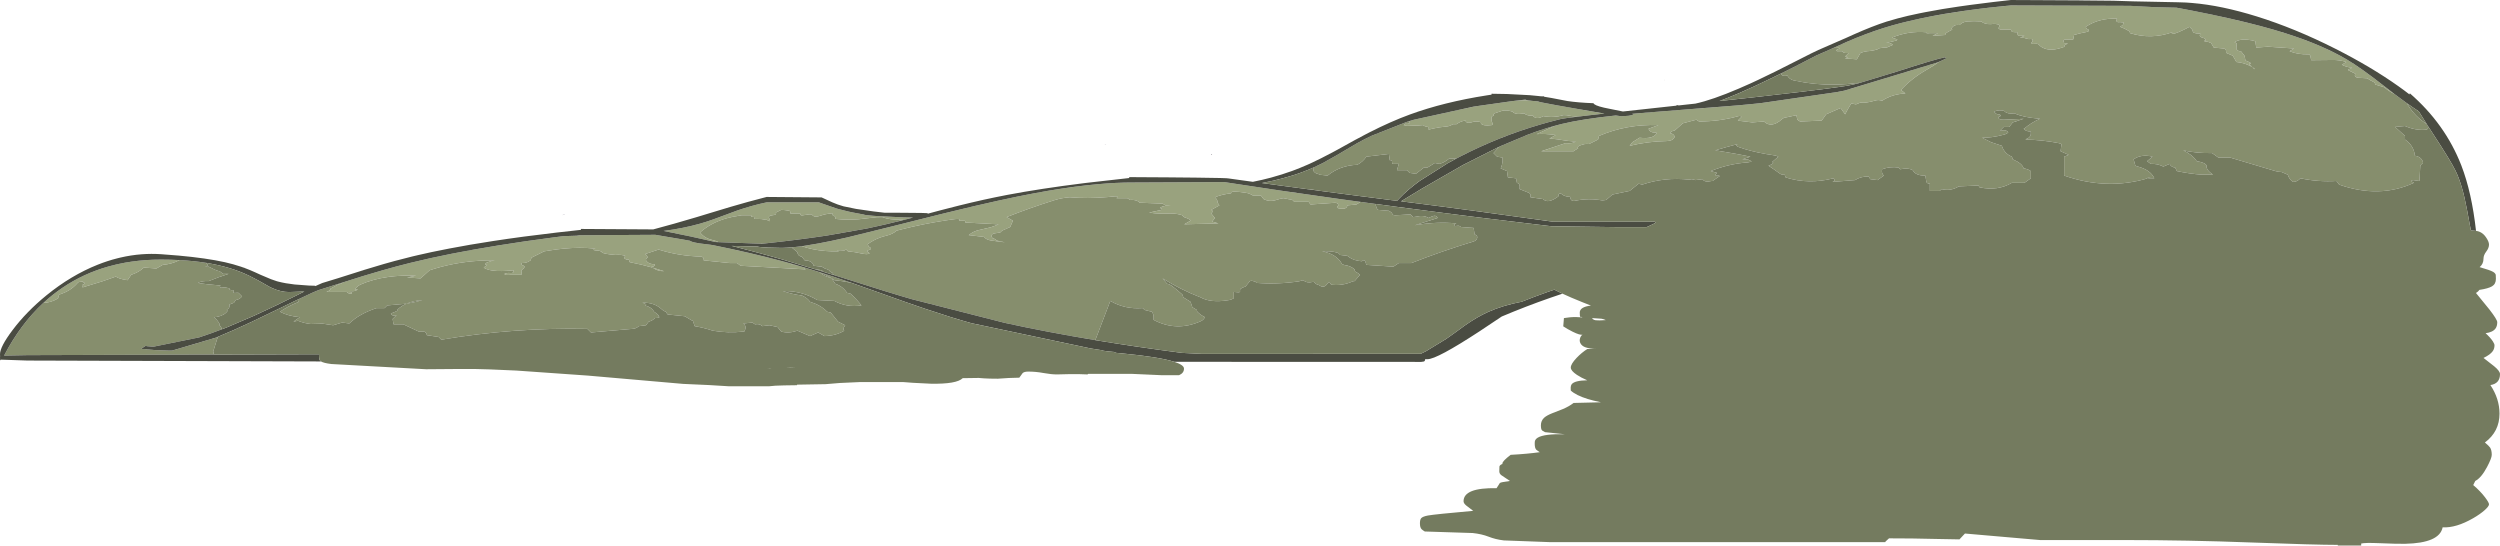 <?xml version="1.0" encoding="UTF-8" standalone="no"?>
<svg xmlns:ffdec="https://www.free-decompiler.com/flash" xmlns:xlink="http://www.w3.org/1999/xlink" ffdec:objectType="shape" height="605.25px" width="2773.55px" xmlns="http://www.w3.org/2000/svg">
  <g transform="matrix(1.0, 0.0, 0.0, 1.0, 0.0, -83.25)">
    <path d="M2656.4 187.55 Q2650.25 184.45 2645.1 180.05 L2635.1 177.05 Q2635.1 176.05 2634.65 175.35 2634.1 174.55 2633.1 174.05 2629.3 172.25 2626.1 170.05 L2625.1 170.05 2616.05 169.5 Q2611.15 168.75 2613.1 165.05 L2605.1 161.05 Q2605.1 160.55 2605.35 160.3 2605.6 160.05 2606.05 159.95 2611.5 158.0 2608.1 158.05 L2607.1 158.05 Q2601.7 157.15 2598.1 155.05 L2603.1 152.05 Q2595.65 149.6 2587.1 149.8 L2564.1 150.05 2563.1 145.05 Q2562.1 143.55 2561.1 143.55 2548.95 143.85 2540.1 140.05 L2545.1 137.05 2516.1 135.05 2503.1 136.05 2502.1 129.05 Q2498.25 127.75 2494.05 127.4 2485.3 126.15 2479.1 130.05 L2481.05 131.15 Q2481.6 131.55 2481.55 131.9 2481.15 133.75 2481.1 136.05 L2481.1 137.05 2481.3 137.9 Q2483.1 140.45 2486.1 140.05 L2490.1 145.05 2491.1 150.05 2492.2 150.85 2493.05 151.2 2495.1 152.05 Q2499.2 154.1 2495.1 154.05 L2498.65 157.6 2497.65 157.05 Q2489.9 152.8 2481.1 152.05 L2477.1 145.05 2470.1 142.05 Q2469.6 141.55 2469.65 141.15 2470.15 137.75 2467.05 137.05 L2456.05 136.05 2453.05 131.05 Q2451.55 130.55 2450.15 129.85 L2449.0 129.6 Q2442.75 128.95 2447.05 128.0 2447.05 127.0 2446.55 126.5 2445.55 125.5 2444.0 125.2 2439.1 124.05 2441.05 121.0 L2441.05 120.5 Q2435.8 120.8 2433.05 119.0 L2432.05 116.0 2429.05 113.0 Q2423.35 116.15 2417.35 118.7 2407.4 122.85 2410.05 119.0 2386.6 127.4 2363.05 120.0 L2362.9 119.05 Q2362.55 118.0 2361.7 117.55 2356.95 114.65 2352.05 113.0 2352.05 112.5 2352.2 112.55 2356.0 111.4 2356.05 108.0 L2354.05 108.0 2352.1 107.8 2350.1 107.9 Q2347.45 107.7 2348.05 105.0 2350.9 103.4 2343.0 103.95 2326.35 104.6 2314.05 113.0 L2314.25 113.95 2315.05 115.0 2316.1 115.7 Q2317.8 115.85 2317.05 118.0 L2315.0 118.7 Q2307.85 120.05 2301.05 122.0 L2300.05 127.0 2291.05 127.0 2289.05 128.0 2290.05 131.05 2293.0 131.3 2294.05 131.55 Q2287.9 134.3 2290.9 135.0 L2286.2 136.5 Q2271.8 141.15 2263.05 134.05 2262.5 133.05 2261.7 132.55 2260.0 131.55 2258.1 131.9 2251.25 132.6 2255.0 129.05 2255.6 126.25 2252.95 126.55 2250.15 126.85 2248.0 126.0 2244.75 124.85 2241.0 125.0 L2246.0 123.0 2240.0 123.0 Q2239.0 123.0 2238.8 122.6 2238.05 121.25 2238.0 119.0 L2236.0 119.0 2233.05 118.75 Q2231.2 118.3 2231.0 116.0 L2219.0 116.0 Q2218.0 115.5 2217.25 114.75 2217.0 114.5 2217.25 114.2 2218.4 112.8 2218.0 111.0 2214.85 109.2 2209.0 110.0 2201.8 110.45 2198.0 107.0 2189.8 106.45 2181.9 107.1 2176.85 107.9 2174.0 111.0 L2173.0 111.0 Q2167.45 110.35 2165.0 115.0 L2166.0 116.05 Q2154.95 121.4 2159.0 122.0 L2144.0 123.0 2150.0 120.0 2149.0 120.0 2141.0 120.0 Q2136.0 120.65 2137.0 119.0 2117.2 117.35 2099.0 125.0 L2105.0 127.0 Q2104.5 128.0 2103.8 128.25 L2092.75 130.9 2092.0 131.05 2092.7 130.95 Q2097.5 130.2 2100.0 133.05 L2093.0 136.05 2092.0 136.05 2090.0 136.05 2088.05 136.3 Q2082.6 137.0 2085.0 137.05 2080.95 139.05 2074.15 139.85 2068.95 140.05 2064.0 142.05 L2060.0 149.05 2046.95 148.05 2048.95 147.1 2050.45 146.55 2046.95 146.05 2050.95 142.05 2048.95 142.05 Q2045.05 142.4 2043.95 140.05 L2037.95 140.05 Q2037.45 139.55 2037.45 139.05 2037.45 138.55 2038.05 138.25 2039.45 137.45 2040.95 137.05 L2041.45 136.55 Q2039.45 136.05 2037.0 136.5 L2033.85 136.55 2035.55 135.75 2048.85 129.7 Q2069.75 120.65 2089.3 114.45 2098.6 111.5 2108.9 108.85 L2116.85 106.9 2130.75 103.75 Q2143.15 101.1 2156.75 98.75 L2178.4 95.4 2193.15 93.4 2207.95 91.6 2208.75 91.55 2225.85 89.75 2228.75 89.5 2231.0 89.25 2363.5 89.75 2389.75 91.15 2391.1 91.2 2391.15 91.2 2411.05 91.7 2414.5 91.75 2421.8 93.1 2432.2 95.1 Q2453.9 99.3 2473.05 103.65 L2475.25 104.15 Q2509.9 112.0 2535.95 120.3 2575.75 132.9 2603.25 149.05 2619.3 158.45 2646.55 179.9 L2655.8 187.05 2656.4 187.55 M2150.55 152.05 L2151.0 152.0 Q2145.0 156.4 2137.3 160.75 2121.0 170.0 2109.0 183.05 L2114.0 187.05 2112.0 187.05 Q2098.1 188.2 2088.0 195.05 2084.35 193.65 2080.5 194.75 2070.0 197.9 2064.0 197.05 L2059.0 199.05 2054.0 198.05 Q2053.5 198.55 2053.15 199.15 2049.8 204.5 2047.0 210.05 L2042.0 203.05 2026.0 210.05 2021.0 217.05 1997.0 218.05 1994.0 216.05 1993.0 211.05 1979.0 214.05 1977.2 215.3 Q1965.25 226.0 1956.95 218.05 L1943.95 219.05 1927.95 217.05 1931.95 213.05 Q1931.35 211.2 1928.0 212.25 1907.85 217.95 1884.95 218.05 L1881.95 216.05 1866.95 220.05 1857.95 228.05 Q1852.85 229.0 1852.95 231.05 L1853.9 231.25 Q1857.3 232.2 1857.95 235.05 1856.05 239.65 1848.95 239.75 1827.55 240.15 1807.95 245.05 L1810.95 241.05 1818.95 236.05 Q1834.1 237.85 1837.95 231.05 1837.45 230.05 1837.05 230.35 1830.3 230.6 1828.95 226.05 L1839.95 222.05 Q1804.55 220.8 1773.95 234.05 L1772.95 238.05 1762.95 243.05 Q1760.15 242.7 1757.75 243.15 L1756.95 243.35 Q1748.4 245.5 1750.9 248.05 L1750.05 248.3 Q1745.75 250.65 1745.95 251.05 L1709.9 251.05 1736.9 242.05 Q1744.5 242.65 1747.25 240.7 L1747.9 240.05 1745.15 240.05 1739.65 239.6 Q1725.1 237.15 1718.9 237.05 L1725.9 233.05 Q1713.6 231.3 1704.9 232.05 L1725.25 222.7 1726.2 222.45 1732.75 220.75 Q1754.75 215.4 1792.6 211.35 L1798.75 212.25 1806.75 211.7 1811.75 210.75 1811.25 209.75 1810.65 209.55 1820.15 208.7 1929.3 200.05 1946.9 198.35 1954.65 197.5 2038.1 185.4 2039.05 185.2 2039.3 185.15 2040.0 185.0 2040.75 184.85 2041.05 184.8 2041.3 184.75 2045.2 184.0 2046.75 183.65 2149.15 152.65 2150.55 152.05 M48.2 419.25 Q58.1 410.1 69.15 402.6 92.6 386.65 120.5 378.85 129.7 376.25 139.35 374.55 L146.1 373.5 Q161.7 371.25 178.5 371.25 189.25 371.25 199.25 371.8 190.7 376.25 180.55 377.1 L173.55 381.1 159.55 380.1 Q155.9 383.5 151.3 385.8 148.55 387.1 145.55 388.1 L141.55 394.1 Q132.15 392.8 128.55 390.1 L113.55 395.35 91.55 402.1 Q92.25 399.3 91.55 399.1 96.45 397.55 91.55 396.1 92.05 395.6 92.65 395.45 L87.55 396.1 Q86.5 396.6 85.85 397.4 78.25 406.25 65.5 410.1 L64.5 414.1 63.4 414.9 Q56.3 419.0 48.2 419.25 M381.55 396.2 L398.85 390.75 401.6 389.85 Q413.15 386.3 424.3 383.15 440.3 378.55 455.55 374.8 497.8 364.4 552.1 355.65 581.3 350.9 614.0 346.65 L625.0 345.25 639.8 344.75 643.0 344.25 727.0 343.75 758.55 349.1 760.1 349.4 765.4 350.35 Q766.1 350.95 767.95 351.55 L770.5 352.25 Q772.5 352.5 776.05 353.3 L788.0 354.75 790.6 355.15 Q831.8 363.4 867.5 372.95 L867.7 373.1 868.05 373.1 876.1 375.3 879.7 377.1 883.75 377.5 892.1 379.95 893.7 382.1 821.7 378.1 817.7 375.1 809.7 375.1 780.7 372.1 Q781.25 368.5 777.75 367.9 753.6 367.3 731.8 360.45 L730.7 360.1 715.7 365.1 Q717.55 366.15 718.35 368.25 718.7 369.1 718.35 369.15 716.45 369.9 716.7 372.1 718.65 375.5 723.65 376.25 729.0 375.95 724.7 379.1 L722.7 379.0 724.15 380.2 Q711.5 376.55 698.65 374.1 L697.65 371.1 Q695.25 371.75 693.45 370.35 L692.2 369.45 692.3 369.35 Q692.9 368.15 693.65 367.1 689.4 365.5 682.65 366.1 668.9 364.9 667.65 363.1 L667.45 362.5 665.75 361.8 664.6 361.35 660.65 361.1 658.85 360.7 658.65 360.1 658.85 359.5 660.65 359.1 651.15 358.35 Q635.2 357.6 616.15 360.15 L603.65 362.1 589.65 369.1 588.65 372.1 585.55 373.9 582.6 374.85 578.65 375.1 Q578.1 377.0 579.85 377.55 581.15 378.1 581.9 378.85 582.15 379.1 581.65 380.1 580.65 381.6 579.25 382.45 577.95 383.25 578.7 386.1 579.25 388.1 577.65 388.1 L566.65 388.1 Q560.1 388.85 559.65 387.1 562.4 385.8 565.65 386.1 570.5 386.75 569.65 383.1 L562.7 383.7 Q549.9 384.55 542.65 382.7 538.9 381.75 536.65 380.1 L540.65 377.1 538.65 377.1 Q537.45 375.4 541.6 373.95 545.05 372.75 548.65 372.1 539.55 372.0 530.7 372.6 502.6 374.45 476.6 383.1 L466.6 392.1 451.6 391.1 461.6 389.1 Q445.0 388.5 430.7 390.5 413.45 392.9 399.6 399.1 L398.2 399.95 Q395.95 401.4 394.2 403.45 393.05 404.8 396.6 404.1 L396.4 404.8 Q392.95 406.95 388.6 406.1 L388.1 406.6 Q389.1 407.6 390.6 408.1 L390.4 408.7 Q389.6 409.1 388.6 409.1 387.6 409.1 386.8 408.7 385.6 408.1 384.6 407.1 L362.6 407.1 362.7 406.6 Q365.9 405.9 367.1 403.95 L365.6 404.1 374.6 399.1 373.7 399.1 Q376.45 399.05 381.55 396.2 M891.6 356.1 L907.7 353.4 Q921.25 350.9 937.95 347.1 L940.65 346.5 989.25 334.5 1037.3 322.45 1048.8 319.6 1049.45 319.45 1052.4 318.75 Q1082.0 311.45 1106.65 306.05 1129.35 301.05 1147.8 297.6 1178.65 291.85 1204.95 288.9 L1206.5 288.75 Q1228.15 286.35 1246.75 285.85 L1252.75 285.75 1358.25 285.25 1363.75 286.1 1423.4 295.1 1426.3 295.5 1487.55 304.25 1509.45 307.25 1504.85 310.1 1494.85 311.1 Q1494.15 315.45 1487.8 314.7 1480.55 314.3 1484.85 311.1 1484.4 308.05 1480.8 308.25 L1478.3 308.4 1453.85 310.1 1451.85 307.1 1435.85 307.1 1433.85 305.1 1423.85 303.1 Q1419.9 303.75 1415.85 305.1 1408.8 307.6 1401.85 304.1 L1398.85 300.1 1389.85 300.1 Q1386.35 297.7 1381.85 297.1 1365.7 294.55 1365.85 297.1 L1365.8 297.7 Q1355.6 298.9 1347.85 302.1 L1348.85 303.1 1349.75 304.2 Q1350.35 305.1 1350.6 306.2 L1350.85 308.1 1352.85 311.1 1343.8 316.1 1345.55 317.35 Q1345.8 317.6 1345.55 317.95 L1343.8 320.1 1347.85 325.1 1344.8 329.1 1351.85 331.1 1313.8 332.1 1320.8 328.1 Q1320.35 327.1 1319.5 326.6 1317.4 325.35 1314.65 324.55 1312.6 323.8 1311.8 322.1 1305.6 320.05 1298.8 320.1 1285.6 320.85 1274.8 319.1 L1288.8 316.1 Q1289.3 315.1 1289.05 314.85 1288.3 314.1 1286.8 314.1 1288.45 312.5 1291.75 311.85 L1298.9 311.1 1292.8 311.1 1289.8 309.1 1287.8 309.1 1263.8 308.1 1263.55 307.35 Q1262.8 306.6 1261.75 306.2 1257.95 304.6 1253.8 305.1 L1250.8 303.1 1238.8 303.1 Q1241.25 300.55 1236.8 301.1 L1228.55 301.9 Q1206.3 303.8 1186.8 302.1 1178.2 302.75 1170.15 305.2 1141.9 314.1 1116.75 324.1 L1123.75 328.1 1120.75 335.1 1111.75 339.1 1109.75 341.1 1105.7 341.8 1103.75 342.1 Q1100.45 342.45 1099.75 345.1 L1100.85 347.0 Q1101.25 347.6 1101.8 347.8 1104.05 348.1 1105.75 350.1 L1114.75 352.1 1099.9 350.15 Q1093.95 349.2 1091.75 346.1 L1074.75 344.1 Q1080.2 339.4 1087.4 338.15 L1098.75 335.5 Q1103.75 334.0 1107.75 332.1 L1070.75 330.1 Q1071.4 328.0 1069.75 328.2 L1066.75 328.1 1065.95 328.15 Q1062.65 328.2 1064.75 327.1 1065.25 325.4 1055.85 326.8 L1048.15 327.95 Q1024.2 331.65 1001.0 337.5 L994.75 339.1 Q990.6 342.95 983.65 344.65 979.45 345.6 975.55 347.1 968.7 349.7 962.75 354.1 L962.9 355.05 963.5 356.25 964.0 356.85 965.75 358.1 Q966.25 358.6 966.25 359.1 966.25 359.6 965.65 359.9 964.25 360.6 962.75 361.1 962.25 361.6 962.25 362.1 962.25 362.6 962.85 363.0 L964.75 364.1 Q963.2 366.2 955.45 364.4 948.25 362.75 940.75 362.1 L938.75 360.1 936.7 361.1 Q925.8 360.25 930.7 362.1 L929.7 362.1 Q915.0 362.45 901.85 359.75 895.5 358.45 889.5 356.4 L891.6 356.1 M2498.65 157.6 Q2502.0 159.5 2501.1 160.05 L2498.65 157.6 M1681.75 194.95 L1695.45 194.6 1699.65 195.15 1706.25 195.75 Q1706.8 196.4 1726.8 200.0 L1727.35 200.1 1752.7 204.55 1776.5 208.65 1779.95 209.25 1764.0 211.05 1763.5 211.1 1750.15 212.7 Q1743.9 212.25 1737.9 211.05 L1734.55 210.95 Q1723.55 214.35 1711.9 212.05 L1710.8 212.85 Q1704.25 215.9 1700.9 212.05 L1700.9 211.55 Q1698.75 211.7 1696.95 211.5 1693.25 211.0 1690.9 209.05 L1688.95 209.35 Q1680.85 210.65 1677.9 207.05 1671.65 205.15 1666.9 206.05 L1657.9 209.05 1656.9 210.1 Q1658.3 211.55 1655.9 212.05 1654.9 212.55 1654.8 213.2 1654.25 217.25 1655.9 220.05 1656.65 222.05 1654.9 222.05 1644.9 223.4 1642.9 220.05 1644.25 217.95 1635.9 218.05 1626.45 221.25 1625.85 217.05 1620.7 217.45 1615.85 221.05 L1611.85 221.05 Q1608.15 223.55 1603.75 223.7 1597.25 224.3 1590.9 225.65 L1584.85 227.05 Q1584.85 226.55 1585.0 226.1 1585.55 223.95 1583.85 224.05 1580.55 223.6 1578.85 222.05 L1573.9 222.45 1556.85 223.05 1559.9 222.3 Q1561.6 221.9 1558.85 222.05 L1558.3 221.9 Q1557.7 220.25 1559.9 220.6 1564.7 221.05 1563.85 218.05 L1563.2 217.75 1564.1 217.45 1564.85 217.2 1565.1 217.15 1566.85 216.6 1568.55 216.1 1633.95 201.75 1635.15 201.55 1636.35 201.3 1676.2 195.65 1681.75 194.95 M1400.9 286.45 L1400.0 286.3 1400.1 286.3 1400.9 286.45 M996.0 328.9 Q998.55 327.95 1001.15 327.15 L1002.8 326.65 999.8 326.9 Q986.95 327.35 978.75 324.1 L972.6 324.25 961.95 325.45 Q943.7 328.15 926.75 326.1 927.0 323.35 925.6 323.0 923.65 322.8 923.75 321.1 923.8 319.5 921.75 320.1 915.65 320.6 909.95 322.65 902.95 325.15 900.7 321.1 L897.7 321.1 890.7 322.1 Q887.85 322.85 887.7 320.1 L876.7 320.1 Q877.35 317.65 875.45 317.05 L870.55 316.3 866.7 316.1 860.7 319.1 Q862.15 321.7 856.6 322.1 851.4 322.7 853.7 326.1 854.2 327.1 854.2 328.1 854.2 328.6 853.7 328.6 L852.65 328.2 850.7 327.1 849.7 327.1 Q844.95 326.0 839.7 326.1 835.3 326.7 837.7 324.1 L836.7 324.1 833.8 323.7 Q833.2 323.6 833.2 323.1 833.2 322.6 833.7 322.1 L822.7 322.1 812.65 323.85 Q791.7 328.15 777.55 340.35 L776.7 341.1 Q781.5 347.65 790.8 349.6 794.1 350.35 797.3 351.9 L795.65 351.85 793.95 351.8 766.0 345.55 736.2 339.45 Q757.45 336.75 776.2 331.5 783.95 329.3 791.3 326.65 L817.9 316.8 Q834.2 311.15 850.5 307.75 L908.5 307.75 912.55 309.2 927.35 314.3 928.7 314.75 928.9 314.8 929.15 314.85 929.25 314.9 930.85 315.35 941.5 318.0 946.5 319.05 958.25 321.25 Q958.9 321.9 968.65 322.65 L971.55 322.85 978.25 323.25 1001.9 324.4 1002.35 324.4 1003.25 324.45 1006.95 324.5 1008.3 324.55 1009.95 324.55 1011.65 324.6 1013.0 324.6 1011.5 325.0 1011.1 325.1 1006.9 326.2 1005.95 326.4 1005.0 326.65 998.45 328.35 996.0 328.9 M724.15 380.2 L736.7 384.1 Q729.6 384.3 724.15 380.2" fill="#99a27e" fill-rule="evenodd" stroke="none"/>
    <path d="M2033.85 136.55 L2037.0 136.5 Q2039.45 136.05 2041.45 136.55 L2040.95 137.05 Q2039.45 137.45 2038.05 138.25 2037.45 138.55 2037.45 139.05 2037.45 139.55 2037.95 140.05 L2043.95 140.05 Q2045.05 142.4 2048.95 142.05 L2050.95 142.05 2046.95 146.05 2050.45 146.55 2048.95 147.1 2046.95 148.05 2060.0 149.05 2064.0 142.05 Q2068.95 140.05 2074.15 139.85 2080.95 139.05 2085.0 137.05 2082.6 137.0 2088.05 136.3 L2090.0 136.05 2092.0 136.05 2093.0 136.05 2100.0 133.05 Q2097.5 130.2 2092.7 130.95 L2092.0 131.05 2092.75 130.9 2103.8 128.25 Q2104.5 128.0 2105.0 127.0 L2099.0 125.0 Q2117.2 117.35 2137.0 119.0 2136.0 120.65 2141.0 120.0 L2149.0 120.0 2150.0 120.0 2144.0 123.0 2159.0 122.0 Q2154.95 121.4 2166.0 116.05 L2165.0 115.0 Q2167.45 110.35 2173.0 111.0 L2174.0 111.0 Q2176.85 107.9 2181.9 107.1 2189.8 106.45 2198.0 107.0 2201.8 110.45 2209.0 110.0 2214.85 109.2 2218.0 111.0 2218.4 112.8 2217.25 114.2 2217.0 114.5 2217.25 114.75 2218.0 115.5 2219.0 116.0 L2231.0 116.0 Q2231.2 118.3 2233.05 118.75 L2236.0 119.0 2238.0 119.0 Q2238.05 121.25 2238.8 122.6 2239.0 123.0 2240.0 123.0 L2246.0 123.0 2241.0 125.0 Q2244.75 124.85 2248.0 126.0 2250.15 126.85 2252.95 126.55 2255.6 126.25 2255.0 129.05 2251.25 132.6 2258.1 131.9 2260.0 131.55 2261.7 132.55 2262.5 133.05 2263.05 134.05 2271.8 141.15 2286.2 136.5 L2290.9 135.0 Q2287.9 134.3 2294.05 131.55 L2293.0 131.3 2290.05 131.05 2289.05 128.0 2291.05 127.0 2300.05 127.0 2301.05 122.0 Q2307.85 120.05 2315.0 118.7 L2317.05 118.0 Q2317.8 115.85 2316.1 115.7 L2315.05 115.0 2314.25 113.95 2314.05 113.0 Q2326.35 104.6 2343.0 103.95 2350.9 103.4 2348.05 105.0 2347.45 107.7 2350.1 107.9 L2352.1 107.8 2354.05 108.0 2356.05 108.0 Q2356.0 111.4 2352.2 112.55 2352.05 112.5 2352.05 113.0 2356.95 114.65 2361.7 117.55 2362.55 118.0 2362.9 119.05 L2363.05 120.0 Q2386.6 127.4 2410.05 119.0 2407.4 122.85 2417.35 118.7 2423.35 116.15 2429.05 113.0 L2432.05 116.0 2433.05 119.0 Q2435.8 120.8 2441.05 120.5 L2441.05 121.0 Q2439.1 124.05 2444.0 125.2 2445.55 125.5 2446.55 126.5 2447.05 127.0 2447.05 128.0 2442.75 128.95 2449.0 129.6 L2450.15 129.85 Q2451.55 130.55 2453.05 131.05 L2456.05 136.05 2467.05 137.05 Q2470.15 137.75 2469.65 141.15 2469.6 141.55 2470.1 142.05 L2477.1 145.05 2481.1 152.05 Q2489.9 152.8 2497.65 157.05 L2498.65 157.6 2495.1 154.05 Q2499.2 154.1 2495.1 152.05 L2493.05 151.2 2492.2 150.85 2491.1 150.05 2490.1 145.05 2486.1 140.05 Q2483.1 140.45 2481.3 137.9 L2481.1 137.05 2481.1 136.05 Q2481.15 133.75 2481.55 131.9 2481.6 131.55 2481.05 131.15 L2479.1 130.05 Q2485.3 126.15 2494.05 127.4 2498.25 127.75 2502.1 129.05 L2503.1 136.05 2516.1 135.05 2545.1 137.05 2540.1 140.05 Q2548.95 143.85 2561.1 143.55 2562.1 143.55 2563.1 145.05 L2564.1 150.05 2587.1 149.8 Q2595.65 149.6 2603.1 152.05 L2598.1 155.05 Q2601.7 157.15 2607.1 158.05 L2608.1 158.05 Q2611.5 158.0 2606.05 159.95 2605.6 160.05 2605.35 160.3 2605.1 160.55 2605.1 161.05 L2613.1 165.05 Q2611.15 168.75 2616.05 169.5 L2625.1 170.05 2626.1 170.05 Q2629.3 172.25 2633.1 174.05 2634.1 174.55 2634.65 175.35 2635.1 176.05 2635.1 177.05 L2645.1 180.05 Q2650.25 184.45 2656.4 187.55 2663.7 193.05 2670.5 197.95 L2671.45 199.85 Q2679.4 212.65 2692.2 220.85 L2693.3 222.5 2694.15 223.85 Q2693.85 226.3 2692.15 227.05 2680.5 228.45 2668.15 223.05 L2657.15 224.05 2668.15 234.05 2668.15 238.05 Q2677.95 244.65 2679.15 256.05 2686.15 257.1 2688.15 263.05 2688.15 264.05 2687.65 264.45 2685.85 265.9 2685.15 267.05 L2684.15 284.05 2677.15 283.05 Q2672.95 283.75 2678.15 286.05 2639.85 303.9 2595.1 288.05 L2592.1 284.05 Q2572.05 285.3 2552.1 281.05 2548.6 285.05 2544.1 285.05 2540.1 283.0 2538.1 277.05 L2531.1 274.05 Q2527.55 274.0 2524.4 273.05 2497.75 265.0 2474.1 258.05 L2461.1 258.05 2454.1 253.05 2453.1 253.05 Q2437.35 253.4 2422.1 250.05 2432.0 254.6 2437.1 262.05 2446.8 263.7 2448.1 267.05 2447.15 271.55 2455.1 277.05 L2443.1 277.05 Q2429.5 276.15 2415.1 273.05 L2413.1 269.05 2411.2 268.75 Q2407.95 267.6 2407.1 265.05 L2400.05 268.05 Q2393.55 264.7 2386.05 265.05 L2382.05 262.05 2388.05 257.05 Q2375.5 253.95 2367.05 260.05 L2369.05 267.05 2371.1 267.85 Q2385.7 271.55 2390.05 281.05 L2382.85 281.05 2386.05 280.05 2380.05 281.05 2382.85 281.05 Q2337.55 294.65 2290.05 278.05 L2290.05 257.05 2295.05 255.05 2286.05 251.05 2287.05 243.05 2284.05 242.05 Q2266.15 238.5 2247.05 238.05 2247.55 237.55 2248.15 237.35 2253.55 235.45 2253.05 230.05 L2253.05 229.05 Q2247.5 229.35 2245.05 226.05 L2245.85 225.85 Q2253.3 219.4 2263.05 215.05 2262.05 214.55 2261.0 214.8 2244.55 213.4 2235.05 209.05 L2234.05 209.05 Q2227.45 209.9 2224.05 207.05 L2223.9 206.45 Q2218.45 204.6 2212.05 207.05 L2214.1 209.0 Q2215.45 210.3 2218.05 210.05 2221.65 211.7 2217.05 213.05 2216.9 216.2 2223.05 216.05 L2245.05 215.05 2233.05 219.05 2229.05 224.05 2223.05 224.05 2219.05 228.05 2219.05 228.55 Q2225.2 226.4 2228.05 230.05 2226.5 231.75 2223.2 232.65 2209.2 236.3 2199.05 236.05 L2209.05 241.05 2221.05 245.05 2221.2 246.0 Q2224.2 253.95 2232.05 257.05 L2233.05 260.05 Q2243.65 264.55 2245.05 270.05 2249.85 270.75 2253.05 273.05 L2253.05 281.05 2246.05 286.05 2232.05 286.05 Q2216.3 295.45 2196.05 291.05 L2195.0 289.05 2173.0 290.05 Q2171.5 291.05 2169.85 291.75 2162.25 295.2 2154.0 293.05 L2152.0 295.05 2141.0 295.05 2141.0 287.05 Q2137.05 286.95 2137.0 284.05 L2136.0 278.05 Q2125.2 278.25 2122.0 272.05 2117.1 269.2 2108.0 271.05 L2106.0 269.05 Q2096.55 267.8 2088.0 271.05 2087.15 275.65 2090.0 278.05 L2083.0 283.05 2075.0 282.05 2073.0 279.05 Q2064.75 278.8 2058.0 283.05 L2033.0 285.05 Q2037.35 283.15 2034.0 281.05 2006.65 288.25 1980.95 280.05 L1979.95 277.05 Q1976.85 277.5 1974.45 275.7 1967.85 270.9 1961.95 267.05 L1962.85 266.85 Q1969.6 263.85 1965.95 263.05 L1972.95 257.05 Q1970.2 255.7 1967.75 255.5 1949.75 252.9 1935.55 248.6 1931.6 247.4 1927.95 246.05 L1926.35 244.75 Q1925.85 244.05 1925.8 243.6 L1927.95 243.05 Q1925.65 242.6 1925.8 243.6 1914.7 246.5 1902.95 250.05 L1914.55 251.95 Q1929.35 254.4 1941.95 257.05 L1932.95 260.05 1938.95 260.05 1942.95 262.05 Q1943.85 262.85 1938.9 263.45 1917.55 265.0 1897.95 273.05 L1904.95 275.05 Q1900.65 278.9 1906.95 278.05 L1907.95 278.55 Q1903.9 281.25 1899.95 284.05 L1898.95 284.05 Q1890.9 285.9 1888.95 282.05 L1880.95 283.05 1876.95 282.05 1874.0 282.55 Q1846.75 279.6 1821.95 288.05 L1817.95 287.05 1807.95 295.05 1788.95 299.05 1781.9 305.1 1777.65 305.6 Q1762.0 302.85 1746.9 306.1 1742.75 306.75 1741.9 302.1 L1741.9 301.6 Q1735.55 301.55 1731.9 298.05 1728.75 297.3 1728.9 301.1 1717.3 309.8 1711.9 304.1 L1697.9 302.1 Q1698.7 298.25 1695.9 297.05 L1685.9 293.05 1686.0 291.05 Q1686.4 286.95 1682.9 286.05 L1681.9 281.05 1672.9 280.05 1671.9 273.05 1664.9 270.05 Q1666.7 266.05 1666.95 261.65 L1666.9 258.05 1660.9 257.05 1656.9 253.05 1663.3 246.05 1665.35 245.1 1695.0 232.65 Q1704.85 228.9 1714.15 226.0 L1714.75 225.8 1715.35 225.6 1724.05 223.05 1725.25 222.7 1704.9 232.05 Q1713.6 231.3 1725.9 233.05 L1718.9 237.05 Q1725.1 237.15 1739.65 239.6 L1745.15 240.05 1747.9 240.05 1747.25 240.7 Q1744.5 242.65 1736.9 242.05 L1709.9 251.05 1745.95 251.05 Q1745.75 250.65 1750.05 248.3 L1750.9 248.05 Q1748.4 245.5 1756.95 243.35 L1757.75 243.15 Q1760.15 242.7 1762.95 243.05 L1772.95 238.05 1773.95 234.05 Q1804.55 220.8 1839.95 222.05 L1828.95 226.05 Q1830.3 230.6 1837.05 230.35 1837.45 230.05 1837.95 231.05 1834.1 237.85 1818.95 236.05 L1810.95 241.05 1807.95 245.05 Q1827.55 240.15 1848.95 239.75 1856.05 239.65 1857.95 235.05 1857.3 232.2 1853.9 231.25 L1852.95 231.05 Q1852.85 229.0 1857.95 228.05 L1866.95 220.05 1881.95 216.05 1884.95 218.05 Q1907.85 217.95 1928.0 212.25 1931.35 211.2 1931.95 213.05 L1927.95 217.05 1943.95 219.05 1956.95 218.05 Q1965.25 226.0 1977.2 215.3 L1979.0 214.05 1993.0 211.05 1994.0 216.05 1997.0 218.05 2021.0 217.05 2026.0 210.05 2042.0 203.05 2047.0 210.05 Q2049.8 204.5 2053.15 199.15 2053.5 198.55 2054.0 198.05 L2059.0 199.05 2064.0 197.05 Q2070.0 197.9 2080.5 194.75 2084.35 193.65 2088.0 195.05 2098.1 188.2 2112.0 187.05 L2114.0 187.05 2109.0 183.05 Q2121.0 170.0 2137.3 160.75 2145.0 156.4 2151.0 152.0 L2150.55 152.05 2151.4 151.7 2151.5 151.65 2153.7 150.7 2159.0 148.25 2158.0 146.75 Q2147.15 148.85 2104.4 162.7 L2063.5 175.15 2062.55 175.4 2062.95 175.05 Q2048.65 176.95 2035.1 177.15 2013.0 177.4 1992.95 173.05 1985.5 172.1 1982.95 167.05 1977.1 168.45 1975.95 165.05 L1976.75 164.8 1978.0 163.75 1979.5 163.0 1990.0 157.75 2015.25 144.75 2026.4 139.85 2031.9 137.4 2033.85 136.55 M237.3 476.6 L30.5 477.25 4.55 477.75 Q22.65 442.9 48.2 419.25 56.3 419.0 63.4 414.9 L64.5 414.1 65.5 410.1 Q78.25 406.25 85.85 397.4 86.5 396.6 87.55 396.1 L92.65 395.45 Q92.05 395.6 91.55 396.1 96.45 397.55 91.55 399.1 92.25 399.3 91.55 402.1 L113.55 395.35 128.55 390.1 Q132.15 392.8 141.55 394.1 L145.55 388.1 Q148.55 387.1 151.3 385.8 155.9 383.5 159.55 380.1 L173.55 381.1 180.55 377.1 Q190.7 376.25 199.25 371.8 214.75 372.65 228.5 374.85 L228.55 374.85 Q230.5 376.5 230.55 378.1 225.05 379.9 231.55 379.1 L237.55 382.1 241.7 383.75 243.55 384.1 247.55 387.1 253.55 387.1 Q243.15 390.35 231.55 395.1 224.25 394.65 219.55 397.1 228.35 398.7 244.5 400.0 244.55 399.6 244.55 400.1 242.35 403.3 248.55 402.1 L249.55 402.1 254.55 403.1 Q253.95 405.4 258.55 405.15 L259.15 405.7 259.55 406.1 Q257.2 408.9 262.55 408.1 L264.55 408.1 268.55 412.1 Q267.15 413.75 265.55 414.75 263.7 415.85 261.55 416.1 L259.55 419.1 254.55 421.1 Q255.25 424.85 252.25 426.4 251.0 427.1 252.55 428.1 249.2 433.15 240.5 434.85 L237.55 435.1 Q240.9 438.05 243.0 441.45 243.7 442.55 243.55 444.1 245.65 445.95 246.05 448.6 233.35 453.5 222.1 457.15 L221.15 457.5 170.8 467.75 170.45 467.75 170.15 467.75 169.8 467.75 169.5 467.75 169.15 467.75 168.85 467.75 168.5 467.75 163.3 467.35 161.55 466.95 156.5 470.25 172.15 471.65 188.5 472.25 189.25 472.25 191.15 472.15 239.3 457.9 240.4 457.45 241.3 457.1 241.65 456.95 236.55 473.1 237.3 476.6 M337.2 406.7 L337.7 406.65 331.65 409.65 337.2 406.7 M330.75 415.4 Q349.5 406.35 354.5 404.75 L354.55 404.75 381.55 396.2 Q376.45 399.05 373.7 399.1 L374.6 399.1 365.6 404.1 367.1 403.95 Q365.9 405.9 362.7 406.6 L362.6 407.1 384.6 407.1 Q385.6 408.1 386.8 408.7 387.6 409.1 388.6 409.1 389.6 409.1 390.4 408.7 L390.6 408.1 Q389.1 407.6 388.1 406.6 L388.6 406.1 Q392.95 406.95 396.4 404.8 L396.6 404.1 Q393.05 404.8 394.2 403.45 395.95 401.4 398.2 399.95 L399.6 399.1 Q413.45 392.9 430.7 390.5 445.0 388.5 461.6 389.1 L451.6 391.1 466.6 392.1 476.6 383.1 Q502.6 374.45 530.7 372.6 539.55 372.0 548.65 372.1 545.05 372.75 541.6 373.95 537.45 375.4 538.65 377.1 L540.65 377.1 536.65 380.1 Q538.9 381.75 542.65 382.7 549.9 384.55 562.7 383.7 L569.65 383.1 Q570.5 386.75 565.65 386.1 562.4 385.8 559.65 387.1 560.1 388.85 566.65 388.1 L577.65 388.1 Q579.25 388.1 578.7 386.1 577.95 383.25 579.25 382.45 580.65 381.6 581.65 380.1 582.15 379.1 581.9 378.85 581.15 378.1 579.85 377.55 578.1 377.0 578.65 375.1 L582.6 374.85 585.55 373.9 588.65 372.1 589.65 369.1 603.65 362.1 616.15 360.15 Q635.2 357.6 651.15 358.35 L660.65 359.1 658.85 359.5 658.65 360.1 658.85 360.7 660.65 361.1 664.6 361.35 665.75 361.8 667.45 362.5 667.65 363.1 Q668.9 364.9 682.65 366.1 689.4 365.5 693.65 367.1 692.9 368.15 692.3 369.35 L692.2 369.45 693.45 370.35 Q695.25 371.75 697.65 371.1 L698.65 374.1 Q711.5 376.55 724.15 380.2 L722.7 379.0 724.7 379.1 Q729.0 375.95 723.65 376.25 718.65 375.5 716.7 372.1 716.45 369.9 718.35 369.15 718.7 369.1 718.35 368.25 717.55 366.15 715.7 365.1 L730.7 360.1 731.8 360.45 Q753.6 367.3 777.75 367.9 781.25 368.5 780.7 372.1 L809.7 375.1 817.7 375.1 821.7 378.1 893.7 382.1 892.1 379.95 893.0 380.2 906.6 384.4 Q924.1 389.9 944.7 397.05 935.3 395.05 925.7 394.1 L924.6 393.25 Q917.3 388.3 908.7 385.1 L914.7 389.1 922.7 392.1 926.7 398.1 Q934.8 400.75 939.7 408.1 L943.7 409.1 Q950.6 415.5 955.7 422.1 939.25 424.6 925.7 417.1 L906.7 416.1 Q889.5 405.75 868.7 406.1 878.8 409.8 889.7 411.1 896.1 414.05 898.7 418.1 910.3 421.6 917.7 429.1 L921.7 430.1 929.7 440.1 937.7 444.1 Q934.35 448.3 936.7 450.1 927.4 455.75 914.7 456.1 L907.7 452.1 898.7 456.1 884.7 450.1 Q875.1 453.45 866.7 451.1 L862.7 446.1 853.7 444.1 845.7 445.1 Q842.55 442.0 837.7 443.1 L834.7 441.1 824.7 442.1 Q828.95 445.4 825.7 451.1 L824.7 451.1 Q807.7 453.1 790.7 450.1 781.15 446.85 770.7 445.1 L768.7 439.1 767.8 438.9 759.7 434.1 740.65 432.1 738.65 429.1 Q736.3 428.45 734.25 426.5 725.8 418.55 712.65 419.1 719.2 420.95 715.65 422.1 722.75 423.9 725.65 429.1 731.6 433.05 730.65 434.1 733.55 435.95 726.65 436.1 723.85 439.05 719.65 440.1 L716.65 444.1 708.65 445.1 Q705.75 447.9 701.65 448.1 L655.65 452.1 651.65 448.1 Q569.95 446.45 489.6 460.1 L486.6 457.1 473.6 455.1 Q473.2 452.35 470.6 451.1 L464.6 451.1 447.6 443.1 436.6 443.1 435.6 437.1 Q438.55 433.75 440.5 433.15 435.35 434.6 433.6 431.1 444.55 426.9 440.6 427.1 443.0 424.65 446.0 422.75 448.3 421.3 450.95 420.15 L429.6 422.1 426.6 425.1 417.6 425.1 Q398.4 431.5 387.6 442.1 L379.6 441.1 369.6 444.1 356.6 442.1 354.65 442.4 344.75 442.7 Q337.85 442.05 330.55 439.1 L325.55 440.1 332.55 435.1 Q320.15 434.1 310.55 429.1 314.75 426.2 319.35 423.75 325.15 420.6 331.55 418.1 330.15 417.0 330.75 415.4 M867.5 372.95 L868.05 373.1 867.7 373.1 867.5 372.95 M876.1 375.3 L877.9 375.8 883.1 377.3 883.75 377.5 879.7 377.1 876.1 375.3 M1215.15 460.6 Q1161.25 451.65 1114.75 441.45 L1011.75 415.2 1000.5 411.9 982.15 406.35 925.0 388.35 Q924.15 387.4 923.7 386.1 L920.85 384.45 Q919.5 382.1 915.8 381.45 L915.7 381.45 911.7 379.1 902.7 378.1 Q901.25 372.2 892.7 372.1 L889.7 368.1 888.75 367.9 Q884.85 366.8 884.7 363.1 L878.7 358.1 879.15 357.6 880.05 357.5 880.75 357.45 885.05 356.95 887.8 356.6 889.5 356.4 Q895.5 358.45 901.85 359.75 915.0 362.45 929.7 362.1 L930.7 362.1 Q925.8 360.25 936.7 361.1 L938.75 360.1 940.75 362.1 Q948.25 362.75 955.45 364.4 963.2 366.2 964.75 364.1 L962.85 363.0 Q962.25 362.6 962.25 362.1 962.25 361.6 962.75 361.1 964.25 360.6 965.65 359.9 966.25 359.6 966.25 359.1 966.25 358.6 965.75 358.1 L964.0 356.85 963.5 356.25 962.9 355.05 962.75 354.1 Q968.7 349.7 975.55 347.1 979.45 345.6 983.65 344.65 990.6 342.95 994.75 339.1 L1001.0 337.5 Q1024.2 331.65 1048.15 327.95 L1055.85 326.8 Q1065.25 325.4 1064.75 327.1 1062.65 328.2 1065.95 328.15 L1066.75 328.1 1069.75 328.2 Q1071.4 328.0 1070.75 330.1 L1107.75 332.1 Q1103.75 334.0 1098.75 335.5 L1087.4 338.15 Q1080.2 339.4 1074.75 344.1 L1091.75 346.1 Q1093.95 349.2 1099.9 350.15 L1114.75 352.1 1105.75 350.1 Q1104.05 348.1 1101.8 347.8 1101.25 347.6 1100.85 347.0 L1099.75 345.1 Q1100.45 342.45 1103.75 342.1 L1105.7 341.8 1109.75 341.1 1111.75 339.1 1120.75 335.1 1123.75 328.1 1116.75 324.1 Q1141.9 314.1 1170.15 305.2 1178.2 302.75 1186.8 302.1 1206.3 303.8 1228.55 301.9 L1236.8 301.1 Q1241.25 300.55 1238.8 303.1 L1250.8 303.1 1253.8 305.1 Q1257.95 304.6 1261.75 306.2 1262.8 306.6 1263.55 307.35 L1263.8 308.1 1287.8 309.1 1289.8 309.1 1292.8 311.1 1298.9 311.1 1291.75 311.85 Q1288.45 312.5 1286.8 314.1 1288.3 314.1 1289.05 314.85 1289.3 315.1 1288.8 316.1 L1274.8 319.1 Q1285.6 320.85 1298.8 320.1 1305.6 320.05 1311.8 322.1 1312.6 323.8 1314.65 324.55 1317.4 325.35 1319.5 326.6 1320.35 327.1 1320.8 328.1 L1313.8 332.1 1351.85 331.1 1344.8 329.1 1347.85 325.1 1343.8 320.1 1345.55 317.95 Q1345.8 317.6 1345.55 317.35 L1343.8 316.1 1352.85 311.1 1350.85 308.1 1350.6 306.2 Q1350.35 305.1 1349.75 304.2 L1348.85 303.1 1347.85 302.1 Q1355.6 298.9 1365.8 297.7 L1365.85 297.1 Q1365.7 294.55 1381.85 297.1 1386.35 297.7 1389.85 300.1 L1398.85 300.1 1401.85 304.1 Q1408.8 307.6 1415.85 305.1 1419.9 303.75 1423.85 303.1 L1433.85 305.1 1435.85 307.1 1451.85 307.1 1453.85 310.1 1478.3 308.4 1480.8 308.25 Q1484.4 308.05 1484.85 311.1 1480.55 314.3 1487.8 314.7 1494.15 315.45 1494.85 311.1 L1504.85 310.1 1509.45 307.25 1523.3 309.15 1525.3 309.45 Q1526.45 310.75 1526.75 312.3 1527.15 314.6 1528.85 316.1 L1540.85 317.1 1543.85 319.1 1545.0 321.0 Q1545.35 321.6 1545.95 321.8 L1547.85 322.1 1564.85 321.1 1567.85 324.1 1570.75 323.7 Q1579.45 321.5 1584.9 325.1 L1586.9 324.1 Q1593.55 320.8 1594.9 325.1 L1569.85 333.1 Q1594.05 328.9 1615.9 331.1 L1615.0 331.3 1613.9 332.1 Q1613.4 332.6 1613.4 333.1 1613.4 333.6 1613.9 334.1 L1617.9 333.65 Q1619.15 333.65 1620.9 335.1 L1634.9 336.1 1635.9 343.1 1637.0 343.8 Q1637.9 344.1 1638.3 344.6 1639.1 345.55 1638.9 347.1 1638.05 350.15 1634.9 351.1 1598.8 362.1 1565.85 375.1 L1551.85 375.1 1545.85 379.1 1515.85 377.1 1514.95 374.1 Q1514.0 370.5 1510.85 373.1 1506.5 372.8 1502.7 371.55 1498.4 370.05 1494.85 367.1 L1486.85 366.1 1484.85 364.1 1482.8 363.3 Q1475.3 361.45 1466.85 362.1 1482.4 364.8 1488.85 376.1 1490.35 377.1 1491.95 377.35 1498.3 378.15 1502.85 382.1 1502.85 384.1 1503.65 384.6 1506.45 386.0 1508.85 388.1 L1502.85 395.1 Q1501.35 395.1 1500.1 395.7 1488.75 400.6 1476.85 399.1 L1474.85 396.1 Q1472.85 397.6 1471.35 399.5 1469.6 401.65 1466.85 401.1 1465.85 401.1 1465.15 400.65 1463.3 399.35 1461.15 398.75 1459.9 398.6 1458.85 397.1 1457.75 395.55 1455.85 396.1 1449.85 397.65 1445.85 394.1 L1440.9 395.4 Q1417.3 398.95 1393.85 397.1 1393.35 396.1 1392.6 395.75 L1388.9 394.75 Q1386.9 394.55 1385.85 396.1 L1381.85 401.1 Q1379.05 401.95 1376.95 403.25 1375.3 404.2 1375.8 406.1 1375.95 407.6 1373.75 407.55 L1368.8 407.1 1368.8 414.1 Q1365.9 415.95 1362.0 416.4 1343.0 419.4 1331.8 413.1 1310.35 404.85 1289.8 392.1 L1294.8 398.1 Q1297.4 398.45 1299.75 400.15 1306.15 404.95 1311.8 410.1 L1312.8 413.1 1320.8 418.1 1322.8 424.1 1327.8 427.1 Q1327.8 428.6 1328.55 429.35 1332.25 433.0 1336.8 435.1 1335.25 438.3 1332.05 439.65 1305.2 451.65 1279.8 438.1 L1279.85 436.1 Q1280.0 431.5 1277.8 429.1 L1269.8 427.1 1267.8 425.1 1266.8 425.1 Q1247.8 426.45 1231.8 417.1 L1215.15 460.6 M912.4 384.45 L909.4 383.55 902.65 381.5 911.7 383.1 913.4 384.75 912.4 384.45 M2498.65 157.6 L2501.1 160.05 Q2502.0 159.5 2498.65 157.6 M1681.75 194.95 L1692.25 193.75 Q1692.65 194.15 1695.45 194.6 L1681.75 194.95 M1750.15 212.7 Q1734.45 214.6 1731.75 215.25 L1726.8 216.5 Q1718.15 218.65 1709.6 221.15 1663.65 234.5 1620.65 256.55 L1618.65 257.6 1616.55 258.7 1615.85 259.05 1607.9 259.05 Q1605.0 261.6 1601.75 263.2 1599.4 264.4 1596.9 265.05 L1591.85 264.05 1583.85 269.05 1579.85 269.05 1570.85 276.05 1563.85 275.05 1560.85 272.05 1549.85 272.05 1551.85 265.05 1544.85 265.05 Q1544.35 264.05 1544.4 263.1 1544.5 260.35 1541.85 261.05 L1540.85 254.05 1515.85 257.05 Q1512.25 262.6 1505.85 266.05 1486.7 266.75 1472.85 278.05 L1463.85 277.05 Q1463.35 276.55 1462.8 276.35 1458.1 275.55 1456.85 272.05 1457.85 270.1 1457.25 269.1 L1457.5 269.0 1465.5 265.15 1467.4 264.2 1482.1 256.0 1504.7 242.7 1505.85 242.05 Q1513.45 237.8 1521.45 234.0 L1560.45 218.6 1563.2 217.75 1563.85 218.05 Q1564.7 221.05 1559.9 220.6 1557.7 220.25 1558.3 221.9 L1558.85 222.05 Q1561.6 221.9 1559.9 222.3 L1556.85 223.05 1573.9 222.45 1578.85 222.05 Q1580.55 223.6 1583.85 224.05 1585.55 223.95 1585.0 226.1 1584.85 226.55 1584.85 227.05 L1590.9 225.65 Q1597.25 224.3 1603.75 223.7 1608.15 223.55 1611.85 221.05 L1615.85 221.05 Q1620.7 217.45 1625.85 217.05 1626.45 221.25 1635.9 218.05 1644.25 217.95 1642.9 220.05 1644.9 223.4 1654.9 222.05 1656.65 222.05 1655.9 220.05 1654.25 217.25 1654.8 213.2 1654.9 212.55 1655.9 212.05 1658.3 211.55 1656.9 210.1 L1657.9 209.05 1666.9 206.05 Q1671.65 205.15 1677.9 207.05 1680.85 210.65 1688.95 209.35 L1690.9 209.05 Q1693.25 211.0 1696.95 211.5 1698.75 211.7 1700.9 211.55 L1700.9 212.05 Q1704.25 215.9 1710.8 212.85 L1711.9 212.05 Q1723.55 214.35 1734.55 210.95 L1737.9 211.05 Q1743.9 212.25 1750.15 212.7 M1460.75 294.45 L1452.65 293.4 1454.0 293.25 1460.75 294.45 M797.3 351.9 Q794.1 350.35 790.8 349.6 781.5 347.65 776.7 341.1 L777.55 340.35 Q791.7 328.15 812.65 323.85 L822.7 322.1 833.7 322.1 Q833.2 322.6 833.2 323.1 833.2 323.6 833.8 323.7 L836.7 324.1 837.7 324.1 Q835.3 326.7 839.7 326.1 844.95 326.0 849.7 327.1 L850.7 327.1 852.65 328.2 853.7 328.6 Q854.2 328.6 854.2 328.1 854.2 327.1 853.7 326.1 851.4 322.7 856.6 322.1 862.15 321.7 860.7 319.1 L866.7 316.1 870.55 316.3 875.45 317.05 Q877.35 317.65 876.7 320.1 L887.7 320.1 Q887.85 322.85 890.7 322.1 L897.7 321.1 900.7 321.1 Q902.95 325.15 909.95 322.65 915.65 320.6 921.75 320.1 923.8 319.5 923.75 321.1 923.65 322.8 925.6 323.0 927.0 323.35 926.75 326.1 943.7 328.15 961.95 325.45 L972.6 324.25 978.75 324.1 Q986.95 327.35 999.8 326.9 L1002.8 326.65 1001.15 327.15 Q998.55 327.95 996.0 328.9 L981.9 332.3 962.45 336.6 961.4 336.8 917.2 344.6 Q884.9 349.5 846.45 353.55 L844.05 353.6 797.3 351.9 M724.15 380.2 Q729.6 384.3 736.7 384.1 L724.15 380.2 M450.95 420.15 Q460.65 418.65 468.6 416.1 458.35 416.9 450.95 420.15" fill="#868e6d" fill-rule="evenodd" stroke="none"/>
    <path d="M2656.4 187.55 L2655.8 187.05 2646.55 179.9 Q2619.3 158.45 2603.25 149.05 2575.75 132.9 2535.95 120.3 2509.9 112.0 2475.25 104.15 L2473.05 103.65 Q2453.9 99.3 2432.2 95.1 L2421.8 93.1 2414.5 91.75 2411.05 91.7 2391.15 91.2 2391.1 91.2 2389.75 91.15 2363.5 89.75 2231.0 89.25 2228.75 89.5 2225.85 89.75 2208.75 91.55 2207.95 91.6 2193.15 93.4 2178.4 95.4 2156.75 98.75 Q2143.15 101.1 2130.75 103.75 L2116.85 106.9 2108.9 108.85 Q2098.6 111.5 2089.3 114.45 2069.75 120.65 2048.85 129.7 L2035.55 135.75 Q2033.65 136.6 2031.9 137.4 L2026.4 139.85 2015.25 144.75 1990.0 157.75 1979.5 163.0 1976.85 164.3 1975.7 164.9 1973.7 165.9 1970.35 167.5 1969.85 167.75 1968.65 168.35 1960.35 172.35 Q1955.8 174.5 1951.4 176.6 L1946.6 178.85 1944.95 179.6 Q1929.0 187.0 1916.05 192.1 L1907.6 195.35 1924.45 193.5 1951.2 190.55 1952.8 190.35 1995.75 185.4 1995.8 185.4 1996.25 185.35 2025.8 181.7 2039.5 179.85 2046.15 178.85 2050.0 178.25 2057.35 176.7 2061.15 175.75 2062.55 175.4 2063.5 175.15 2104.4 162.7 Q2147.15 148.85 2158.0 146.75 L2159.0 148.25 2153.7 150.7 2151.5 151.65 2151.4 151.7 2149.15 152.65 2046.75 183.65 2045.2 184.0 2041.3 184.75 2041.05 184.8 2040.75 184.85 2040.0 185.0 2039.3 185.15 2038.1 185.4 1954.65 197.5 1946.9 198.35 1929.3 200.05 1820.15 208.7 1810.65 209.55 1811.25 209.75 1811.75 210.75 1806.75 211.7 1798.75 212.25 1792.6 211.35 Q1754.75 215.4 1732.75 220.75 L1726.2 222.45 1724.05 223.05 1715.35 225.6 1714.75 225.8 1714.15 226.0 Q1704.85 228.9 1695.0 232.65 L1665.35 245.1 1661.8 246.75 1623.15 266.25 1622.65 266.55 Q1622.0 266.85 1621.4 267.25 L1577.5 292.5 1554.3 306.6 1555.7 306.75 Q1627.25 315.7 1723.25 329.25 L1831.25 329.25 1833.2 328.95 Q1835.3 328.8 1836.25 329.75 1838.5 329.6 1834.05 331.85 L1826.75 335.25 1794.75 335.25 1721.25 334.25 1716.1 333.65 1648.65 325.5 1629.35 323.1 1628.75 323.0 1599.1 319.2 1545.05 312.1 1544.75 312.25 1544.9 312.05 1530.0 310.05 1527.25 309.7 1526.3 309.55 1525.3 309.45 1523.3 309.15 1509.45 307.25 1487.55 304.25 1426.3 295.5 1423.4 295.1 1363.75 286.1 1358.25 285.25 1252.75 285.75 1246.75 285.85 Q1228.15 286.35 1206.5 288.75 L1204.95 288.9 Q1178.65 291.85 1147.8 297.6 1129.35 301.05 1106.65 306.05 1082.0 311.45 1052.4 318.75 L1049.45 319.45 1048.8 319.6 1037.3 322.45 989.25 334.5 940.65 346.5 937.95 347.1 Q921.25 350.9 907.7 353.4 L891.6 356.1 887.8 356.6 885.05 356.95 880.75 357.45 880.05 357.5 878.55 357.65 873.1 358.05 868.0 358.25 866.9 358.25 866.5 358.25 852.0 357.9 851.0 357.85 849.85 357.8 844.7 357.45 Q840.85 357.1 840.5 356.75 L821.5 356.35 820.15 356.3 814.65 356.15 814.55 356.15 811.6 356.05 816.65 357.3 816.85 357.35 820.15 358.2 Q841.15 363.5 861.85 369.4 L868.2 371.2 902.55 381.45 902.65 381.5 909.4 383.55 912.4 384.45 914.45 385.1 918.95 386.5 920.3 386.9 920.65 387.0 925.0 388.35 982.15 406.35 1000.5 411.9 1011.75 415.2 1114.75 441.45 Q1161.25 451.65 1215.15 460.6 1260.55 468.1 1311.25 474.75 L1333.65 475.85 1576.25 475.75 1582.2 472.8 1604.65 459.1 Q1612.65 453.55 1625.15 444.35 1638.8 434.75 1651.25 429.2 1667.35 422.0 1688.35 417.95 1701.9 412.5 1716.15 407.45 L1724.4 404.6 1733.45 409.05 Q1726.75 411.25 1720.35 413.5 1692.9 423.05 1666.05 434.4 L1641.3 450.9 Q1594.15 481.75 1583.75 481.75 L1581.2 481.7 Q1580.95 483.8 1579.75 484.3 L1576.75 484.75 1302.75 484.65 Q1286.45 479.35 1245.6 475.4 L1238.15 474.7 Q1236.75 474.25 1236.25 473.75 L1229.65 473.15 Q1222.9 472.4 1222.25 471.75 L1212.85 470.3 1210.35 469.9 1077.7 441.8 Q1056.25 435.85 1027.35 426.15 1005.3 418.75 978.85 409.15 L944.7 397.05 Q924.1 389.9 906.6 384.4 L893.0 380.2 883.1 377.3 877.9 375.8 876.1 375.3 868.05 373.1 867.5 372.95 Q831.8 363.4 790.6 355.15 L788.0 354.75 776.05 353.3 Q772.5 352.5 770.5 352.25 L767.95 351.55 Q766.1 350.95 765.4 350.35 L760.1 349.4 758.55 349.1 727.0 343.75 643.0 344.25 639.8 344.75 625.0 345.25 614.0 346.65 Q581.3 350.9 552.1 355.65 497.8 364.4 455.55 374.8 440.3 378.55 424.3 383.15 413.15 386.3 401.6 389.85 L398.85 390.75 381.55 396.2 354.55 404.75 354.5 404.75 Q349.5 406.35 330.75 415.4 L329.5 416.0 328.25 416.6 325.45 417.95 324.35 418.5 324.0 418.7 315.2 422.95 314.65 423.25 313.9 423.6 280.35 439.75 280.2 439.85 279.9 440.0 278.05 440.85 Q257.85 450.3 241.65 456.95 L241.3 457.1 240.4 457.45 239.3 457.9 191.15 472.15 189.25 472.25 188.5 472.25 172.15 471.65 156.5 470.25 161.55 466.95 163.3 467.35 168.5 467.75 168.85 467.75 169.15 467.75 169.5 467.75 169.8 467.75 170.15 467.75 170.45 467.75 170.8 467.75 221.15 457.5 222.1 457.15 Q233.35 453.5 246.05 448.6 L251.75 446.4 281.45 433.7 305.15 422.65 306.05 422.25 306.75 421.9 330.5 410.25 331.6 409.7 331.65 409.65 337.7 406.65 337.2 406.7 335.7 406.75 320.75 407.25 320.5 407.25 Q311.7 407.25 302.05 402.9 L299.4 401.65 Q285.8 393.75 276.6 389.25 256.3 379.3 228.55 374.85 L228.5 374.85 Q214.75 372.65 199.25 371.8 189.25 371.25 178.5 371.25 161.7 371.25 146.1 373.5 L139.35 374.55 Q129.7 376.25 120.5 378.85 92.6 386.65 69.15 402.6 58.1 410.1 48.2 419.25 22.65 442.9 4.55 477.75 L30.5 477.25 237.3 476.6 353.95 476.25 353.9 477.25 Q353.9 482.3 355.35 483.65 L356.15 484.25 30.5 483.25 1.0 482.25 0.5 483.0 Q0.0 483.15 0.0 480.0 L0.1 478.45 0.0 476.25 Q0.0 468.0 13.8 449.65 29.2 429.1 51.65 410.8 78.75 388.75 108.3 376.95 119.3 372.55 130.3 369.8 L133.35 369.05 Q145.3 366.25 157.2 365.35 167.85 364.55 178.5 365.25 L196.3 366.65 198.25 366.8 Q229.05 369.6 249.5 374.15 258.8 376.25 267.45 379.15 L270.2 380.15 271.4 380.55 277.4 382.9 283.15 385.4 289.05 388.1 Q295.9 391.15 300.65 393.0 L307.15 395.25 308.85 395.7 Q316.55 397.7 326.75 398.85 L342.65 400.05 349.5 400.25 349.9 400.65 352.5 399.45 Q356.55 397.5 357.5 397.25 372.0 392.95 398.5 384.45 L401.75 383.4 401.9 383.4 403.95 382.7 Q415.05 379.25 425.65 376.2 L437.8 372.8 455.55 368.25 457.5 367.75 464.55 366.1 464.6 366.1 478.9 362.9 480.95 362.5 483.85 361.9 498.6 358.95 Q521.15 354.6 547.0 350.65 579.85 345.6 618.0 341.2 L644.5 338.25 644.5 337.25 724.75 337.75 Q747.45 331.75 773.15 324.05 L787.6 319.65 811.15 312.55 811.35 312.5 Q830.45 306.9 846.1 302.9 L850.5 301.75 911.5 302.25 917.35 304.95 923.55 307.8 Q929.45 310.4 935.2 311.95 L936.05 312.2 949.7 315.0 969.0 317.8 981.25 319.25 999.8 319.3 1022.3 319.5 1029.25 319.75 1029.05 320.4 1036.25 318.45 1043.05 316.65 1049.85 314.9 Q1078.8 307.35 1103.5 302.25 L1104.25 302.1 1117.3 299.5 Q1154.45 292.45 1202.25 286.5 L1205.95 286.05 1251.05 280.95 1252.75 280.75 1252.75 279.75 1275.55 279.9 1293.8 280.0 1326.4 280.3 Q1362.4 280.7 1363.25 281.25 L1372.9 282.6 1389.95 284.95 Q1400.15 282.95 1410.05 280.3 1422.25 277.0 1433.9 272.75 1442.3 269.65 1450.45 266.05 L1453.05 264.9 Q1459.0 262.2 1465.55 258.9 L1477.4 252.75 1478.2 252.35 1484.4 249.0 1503.45 238.45 1504.25 238.05 1514.2 232.75 1519.0 230.25 Q1543.35 217.85 1564.1 210.3 1601.85 196.5 1649.5 189.05 L1650.8 188.85 1654.75 188.25 1654.75 187.25 1672.0 187.55 1697.2 188.85 1706.9 189.8 1709.2 190.05 1713.2 190.6 1721.3 191.95 1739.0 195.35 Q1750.65 197.1 1767.75 197.75 L1768.7 198.85 Q1772.05 201.4 1785.65 203.95 L1800.5 206.95 1860.0 200.45 1859.75 200.25 Q1860.25 199.75 1860.75 199.9 L1862.55 200.2 1873.45 199.0 1880.9 198.2 Q1899.75 194.1 1929.0 181.55 1935.25 178.9 1941.95 175.85 L1950.55 171.85 Q1967.5 163.9 1992.65 151.0 2013.95 140.1 2017.25 138.75 2023.95 136.0 2045.45 126.45 L2047.1 125.75 2056.75 121.4 Q2077.25 112.25 2093.2 107.15 2098.9 105.35 2105.55 103.6 2116.2 100.75 2129.15 98.1 L2135.95 96.75 2155.0 93.3 2173.5 90.45 2185.95 88.7 2211.6 85.45 2231.0 83.25 2238.55 83.3 2250.4 83.35 2306.45 83.65 2308.25 83.7 2344.5 84.05 2366.5 84.75 2416.0 85.75 2425.15 86.05 2431.9 86.55 Q2448.25 87.9 2466.25 91.65 2484.1 95.4 2503.6 101.45 2546.15 114.7 2590.75 137.25 2630.5 157.35 2661.05 179.05 2667.6 183.7 2673.1 188.0 L2673.5 186.75 Q2712.7 220.7 2730.65 266.8 2742.2 296.6 2746.95 339.4 L2746.1 339.3 2741.35 338.95 2740.7 336.0 2736.8 315.2 Q2731.65 287.55 2724.0 272.25 2718.5 261.1 2699.45 232.05 L2694.15 223.85 2693.3 222.5 2691.05 218.95 2683.5 206.85 2677.7 202.95 2677.4 202.75 2677.15 202.6 2671.8 198.85 2670.5 197.95 Q2663.7 193.05 2656.4 187.55 M1695.45 194.6 Q1692.65 194.15 1692.25 193.75 L1681.75 194.95 1676.2 195.65 1636.35 201.3 1635.15 201.5 1633.95 201.75 1568.55 216.1 1566.85 216.6 1565.1 217.15 1564.85 217.2 1560.45 218.6 1521.45 234.0 Q1513.45 237.8 1505.85 242.05 L1504.7 242.7 1482.1 256.0 1467.4 264.2 1465.5 265.15 1457.5 269.0 1450.85 271.85 1441.55 275.4 1440.95 275.6 1435.05 277.6 1434.55 277.75 1433.15 278.15 1430.7 278.9 Q1422.15 281.45 1412.9 283.6 L1400.0 286.3 1400.9 286.45 1403.45 286.8 1404.35 286.9 1405.1 287.0 1426.5 289.9 1449.3 292.95 1452.65 293.4 1460.75 294.45 1460.95 294.5 1471.35 295.9 1497.65 299.35 1498.4 299.45 1514.95 301.6 1516.0 301.7 1542.2 305.1 1542.35 305.1 1543.4 305.25 1546.8 305.65 1549.95 306.05 1552.25 303.6 Q1561.55 293.75 1575.15 283.9 L1606.0 264.4 1615.2 259.4 1615.85 259.05 1616.55 258.7 1618.65 257.6 1620.65 256.55 Q1663.65 234.5 1709.6 221.15 1718.15 218.65 1726.8 216.5 L1731.75 215.25 Q1734.45 214.6 1750.15 212.7 L1763.5 211.1 1764.0 211.05 1779.95 209.25 1776.5 208.65 1752.7 204.55 1727.35 200.1 1726.8 200.0 Q1706.8 196.4 1706.25 195.75 L1699.65 195.15 1695.45 194.6 M996.0 328.9 L998.45 328.35 1005.0 326.65 1006.9 326.2 1011.1 325.1 1011.5 325.0 1013.0 324.6 1011.65 324.6 1009.95 324.55 1006.95 324.5 1003.25 324.45 1002.35 324.4 1001.9 324.4 978.25 323.25 971.55 322.85 968.65 322.65 Q958.9 321.9 958.25 321.25 L946.5 319.05 941.5 318.0 930.85 315.35 929.25 314.9 929.15 314.85 928.9 314.8 928.7 314.75 927.35 314.3 912.55 309.2 908.5 307.75 850.5 307.75 Q834.2 311.15 817.9 316.8 L791.3 326.65 Q783.95 329.3 776.2 331.5 757.45 336.75 736.2 339.45 L766.0 345.55 793.95 351.8 795.65 351.85 797.3 351.9 844.05 353.6 844.2 353.65 844.5 353.75 845.45 353.65 846.45 353.55 Q884.9 349.5 917.2 344.6 L961.4 336.8 962.45 336.6 981.9 332.3 996.0 328.9" fill="#4a4c42" fill-rule="evenodd" stroke="none"/>
    <path d="M1978.0 163.75 L1976.75 164.8 1975.95 165.05 Q1977.1 168.45 1982.95 167.05 1985.5 172.1 1992.95 173.05 2013.0 177.4 2035.1 177.15 2048.65 176.95 2062.95 175.05 L2062.55 175.4 2061.15 175.75 2057.35 176.7 2050.0 178.25 2046.15 178.85 2039.5 179.85 2025.8 181.7 1996.25 185.35 1995.8 185.4 1995.75 185.4 1952.8 190.35 1951.2 190.55 1933.3 192.5 1925.25 193.4 1924.45 193.5 1907.6 195.35 1916.05 192.1 Q1929.0 187.0 1944.95 179.6 L1946.6 178.85 1951.4 176.6 Q1955.8 174.5 1960.35 172.35 L1968.65 168.35 1969.85 167.75 1970.35 167.5 1973.7 165.9 1975.7 164.9 1976.85 164.3 1978.0 163.75 M1663.3 246.05 L1656.9 253.05 1660.9 257.05 1666.9 258.05 1666.95 261.65 Q1666.7 266.05 1664.9 270.05 L1671.9 273.05 1672.9 280.05 1681.9 281.05 1682.9 286.05 Q1686.4 286.95 1686.0 291.05 L1685.9 293.05 1695.9 297.05 Q1698.7 298.25 1697.9 302.1 L1711.9 304.1 Q1717.3 309.8 1728.9 301.1 1728.75 297.3 1731.9 298.05 1735.55 301.55 1741.9 301.6 L1741.9 302.1 Q1742.75 306.75 1746.9 306.1 1762.0 302.85 1777.65 305.6 L1781.9 305.1 1788.95 299.05 1807.95 295.05 1817.95 287.05 1821.95 288.05 Q1846.75 279.6 1874.0 282.55 L1876.95 282.05 1880.95 283.05 1888.95 282.05 Q1890.9 285.9 1898.95 284.05 L1899.95 284.05 Q1903.9 281.25 1907.95 278.55 L1906.95 278.05 Q1900.65 278.9 1904.95 275.05 L1897.95 273.05 Q1917.55 265.0 1938.9 263.45 1943.85 262.85 1942.95 262.05 L1938.95 260.05 1932.95 260.05 1941.95 257.05 Q1929.35 254.4 1914.55 251.95 L1902.95 250.05 Q1914.7 246.5 1925.8 243.6 1925.65 242.6 1927.95 243.05 L1925.8 243.6 Q1925.85 244.05 1926.35 244.75 L1927.95 246.05 Q1931.6 247.4 1935.55 248.6 1949.75 252.9 1967.75 255.5 1970.2 255.7 1972.95 257.05 L1965.95 263.05 Q1969.6 263.85 1962.85 266.85 L1961.95 267.05 Q1967.85 270.9 1974.45 275.7 1976.85 277.5 1979.95 277.05 L1980.95 280.05 Q2006.65 288.25 2034.0 281.05 2037.35 283.15 2033.0 285.05 L2058.0 283.05 Q2064.75 278.8 2073.0 279.05 L2075.0 282.05 2083.0 283.05 2090.0 278.05 Q2087.15 275.65 2088.0 271.05 2096.55 267.8 2106.0 269.05 L2108.0 271.05 Q2117.1 269.2 2122.0 272.05 2125.2 278.25 2136.0 278.05 L2137.0 284.05 Q2137.05 286.95 2141.0 287.05 L2141.0 295.05 2152.0 295.05 2154.0 293.05 Q2162.25 295.2 2169.85 291.75 2171.5 291.05 2173.0 290.05 L2195.0 289.05 2196.05 291.05 Q2216.3 295.45 2232.05 286.05 L2246.05 286.05 2253.05 281.05 2253.05 273.05 Q2249.85 270.75 2245.05 270.05 2243.65 264.55 2233.05 260.05 L2232.05 257.05 Q2224.2 253.95 2221.2 246.0 L2221.05 245.05 2209.05 241.05 2199.05 236.05 Q2209.2 236.3 2223.2 232.65 2226.5 231.75 2228.05 230.05 2225.2 226.4 2219.05 228.55 L2219.05 228.05 2223.05 224.05 2229.05 224.05 2233.05 219.05 2245.05 215.05 2223.05 216.05 Q2216.9 216.2 2217.05 213.05 2221.65 211.7 2218.05 210.05 2215.45 210.3 2214.1 209.0 L2212.05 207.05 Q2218.45 204.6 2223.9 206.45 L2224.05 207.05 Q2227.45 209.9 2234.05 209.05 L2235.05 209.05 Q2244.55 213.4 2261.0 214.8 2262.05 214.55 2263.05 215.05 2253.3 219.4 2245.85 225.85 L2245.05 226.05 Q2247.5 229.35 2253.05 229.05 L2253.05 230.05 Q2253.55 235.45 2248.15 237.35 2247.55 237.55 2247.05 238.05 2266.15 238.5 2284.05 242.05 L2287.05 243.05 2286.05 251.05 2295.05 255.05 2290.05 257.05 2290.05 278.05 Q2337.55 294.65 2382.85 281.05 L2380.05 281.05 2386.05 280.05 2382.85 281.05 2390.05 281.05 Q2385.7 271.55 2371.1 267.85 L2369.05 267.05 2367.05 260.05 Q2375.5 253.95 2388.05 257.05 L2382.05 262.05 2386.05 265.05 Q2393.55 264.7 2400.05 268.05 L2407.1 265.05 Q2407.95 267.6 2411.2 268.75 L2413.1 269.05 2415.1 273.05 Q2429.5 276.15 2443.1 277.05 L2455.1 277.05 Q2447.15 271.55 2448.1 267.05 2446.8 263.7 2437.1 262.05 2432.0 254.6 2422.1 250.05 2437.35 253.4 2453.1 253.05 L2454.1 253.05 2461.1 258.05 2474.1 258.05 Q2497.75 265.0 2524.4 273.05 2527.55 274.0 2531.1 274.05 L2538.1 277.05 Q2540.1 283.0 2544.1 285.05 2548.6 285.05 2552.1 281.05 2572.05 285.3 2592.1 284.05 L2595.1 288.05 Q2639.85 303.9 2678.15 286.05 2672.95 283.75 2677.15 283.05 L2684.15 284.05 2685.15 267.05 Q2685.85 265.9 2687.65 264.45 2688.15 264.05 2688.15 263.05 2686.15 257.1 2679.15 256.05 2677.95 244.65 2668.15 238.05 L2668.15 234.05 2657.15 224.05 2668.15 223.05 Q2680.5 228.45 2692.15 227.05 2693.85 226.3 2694.15 223.85 L2699.45 232.05 Q2718.5 261.1 2724.0 272.25 2731.65 287.55 2736.8 315.2 L2740.7 336.0 2741.35 338.95 2746.1 339.3 2746.95 339.4 Q2753.7 340.2 2758.0 346.5 2761.35 351.35 2761.35 354.55 2761.35 358.35 2758.3 362.35 2755.25 366.35 2755.25 370.15 2755.25 376.1 2750.95 379.6 2762.6 382.95 2765.8 384.8 2768.35 386.25 2768.85 388.2 L2769.0 392.65 Q2769.0 398.35 2764.7 400.9 2760.45 403.4 2750.7 404.85 2749.55 406.65 2746.9 408.3 L2761.85 426.65 Q2770.5 437.8 2770.5 440.7 2770.5 445.0 2768.6 447.65 2765.55 451.9 2757.55 452.9 2763.0 457.9 2765.65 462.0 2767.45 464.85 2767.45 466.25 2767.45 470.15 2765.5 472.85 2762.75 476.75 2755.25 480.35 L2767.1 489.6 Q2773.55 494.95 2773.55 498.25 2773.55 508.8 2762.9 510.45 2773.0 525.65 2773.0 542.15 2773.0 562.1 2756.8 574.15 2761.5 578.15 2762.6 579.85 2764.4 582.65 2764.4 587.85 2764.4 591.5 2759.1 601.5 2752.8 613.35 2746.1 616.85 L2743.85 621.4 Q2751.7 628.05 2757.05 635.1 2761.35 640.85 2761.35 642.75 2761.35 644.95 2756.4 649.35 2751.35 653.8 2743.9 658.1 2724.85 669.1 2709.9 668.3 2706.45 685.75 2668.3 686.55 2660.2 686.75 2639.3 685.85 2623.75 685.2 2619.55 686.25 L2619.55 688.5 2593.6 688.5 2593.6 687.75 Q2569.15 687.75 2497.95 685.1 2426.75 682.4 2358.0 682.4 L2263.45 682.4 2179.95 675.15 2173.85 681.65 2144.35 681.1 Q2122.9 680.5 2095.7 680.5 L2092.9 683.05 Q2091.5 684.25 2091.5 684.7 L1719.4 684.7 1668.35 682.8 Q1659.15 681.7 1651.45 678.65 1643.9 675.7 1633.85 674.6 L1580.65 672.9 Q1578.15 671.35 1577.1 670.3 1575.3 668.5 1575.3 663.75 1575.3 659.65 1576.8 658.05 1578.6 656.2 1584.25 655.15 1592.2 653.75 1634.4 650.0 L1626.5 643.95 Q1623.7 641.55 1623.7 639.35 1623.7 624.15 1660.3 624.85 L1662.8 621.0 Q1663.6 619.45 1664.15 619.0 1665.35 618.1 1675.2 616.85 L1665.55 610.4 Q1663.35 608.65 1663.35 606.15 1663.35 601.25 1663.5 600.75 1664.05 598.95 1666.8 598.0 L1666.8 597.4 Q1666.8 594.85 1675.95 587.85 1694.65 586.85 1708.7 584.85 L1708.0 584.8 1704.45 582.25 Q1702.65 580.45 1702.65 575.65 1702.65 573.25 1702.9 572.45 1703.55 570.3 1706.1 568.75 1713.2 564.5 1735.8 565.0 L1714.1 562.7 Q1711.8 561.55 1710.95 560.9 1709.5 559.8 1709.5 555.1 1709.5 550.1 1713.05 546.75 1715.8 544.2 1722.05 541.7 L1733.8 537.1 Q1741.0 534.05 1745.7 530.3 L1776.2 529.55 Q1766.85 527.6 1761.45 525.9 1748.45 521.85 1742.65 516.55 L1742.55 513.2 Q1742.6 511.0 1743.65 509.55 1746.85 505.4 1760.95 505.15 1754.3 502.35 1749.4 499.1 1742.65 494.55 1742.65 491.05 1742.65 487.1 1749.1 480.3 1754.75 474.4 1760.95 470.45 L1770.3 469.8 Q1756.6 470.4 1753.35 464.05 1752.05 461.55 1752.9 458.65 1753.65 456.0 1755.65 454.45 1753.15 455.4 1744.8 451.3 1739.0 448.4 1734.3 445.3 L1735.05 436.15 1741.35 435.3 Q1747.7 434.65 1755.65 435.35 1754.95 434.8 1754.2 434.8 L1753.25 434.85 Q1752.6 434.65 1752.6 430.05 1752.6 423.75 1765.0 422.25 L1755.0 418.3 Q1742.65 413.35 1733.45 409.05 L1724.4 404.6 1716.15 407.45 Q1701.9 412.5 1688.35 417.95 1667.35 422.0 1651.25 429.2 1638.8 434.75 1625.15 444.35 1612.65 453.55 1604.65 459.1 L1582.2 472.8 1576.25 475.75 1333.65 475.85 1311.25 474.75 Q1260.55 468.1 1215.15 460.6 L1231.8 417.1 Q1247.8 426.45 1266.8 425.1 L1267.8 425.1 1269.8 427.1 1277.8 429.1 Q1280.0 431.5 1279.85 436.1 L1279.8 438.1 Q1305.2 451.65 1332.05 439.65 1335.25 438.3 1336.8 435.1 1332.25 433.0 1328.55 429.35 1327.8 428.6 1327.8 427.1 L1322.8 424.1 1320.8 418.1 1312.8 413.1 1311.8 410.1 Q1306.15 404.95 1299.75 400.15 1297.4 398.45 1294.8 398.1 L1289.8 392.1 Q1310.35 404.85 1331.8 413.1 1343.0 419.4 1362.0 416.4 1365.9 415.95 1368.8 414.1 L1368.8 407.1 1373.75 407.55 Q1375.95 407.6 1375.8 406.1 1375.3 404.2 1376.95 403.25 1379.05 401.95 1381.85 401.1 L1385.85 396.1 Q1386.9 394.55 1388.9 394.75 L1392.6 395.75 Q1393.35 396.1 1393.85 397.1 1417.3 398.95 1440.9 395.4 L1445.85 394.1 Q1449.85 397.65 1455.85 396.1 1457.75 395.55 1458.85 397.1 1459.9 398.6 1461.15 398.75 1463.3 399.35 1465.15 400.65 1465.85 401.1 1466.85 401.1 1469.6 401.65 1471.35 399.5 1472.85 397.6 1474.85 396.1 L1476.85 399.1 Q1488.75 400.6 1500.1 395.7 1501.35 395.1 1502.85 395.1 L1508.85 388.1 Q1506.45 386.0 1503.65 384.6 1502.85 384.1 1502.85 382.1 1498.3 378.15 1491.95 377.35 1490.35 377.1 1488.85 376.1 1482.4 364.8 1466.85 362.1 1475.3 361.45 1482.8 363.3 L1484.85 364.1 1486.85 366.1 1494.85 367.1 Q1498.4 370.05 1502.7 371.55 1506.5 372.8 1510.85 373.1 1514.0 370.5 1514.95 374.1 L1515.85 377.1 1545.85 379.1 1551.85 375.1 1565.85 375.1 Q1598.8 362.1 1634.9 351.1 1638.05 350.15 1638.9 347.1 1639.1 345.55 1638.3 344.6 1637.9 344.1 1637.0 343.8 L1635.9 343.1 1634.9 336.1 1620.9 335.1 Q1619.15 333.65 1617.9 333.65 L1613.9 334.1 Q1613.4 333.6 1613.4 333.1 1613.4 332.6 1613.9 332.1 L1615.0 331.3 1615.9 331.1 Q1594.05 328.9 1569.85 333.1 L1594.9 325.1 Q1593.55 320.8 1586.9 324.1 L1584.9 325.1 Q1579.45 321.5 1570.75 323.7 L1567.85 324.1 1564.85 321.1 1547.85 322.1 1545.95 321.8 Q1545.35 321.6 1545.0 321.0 L1543.85 319.1 1540.85 317.1 1528.85 316.1 Q1527.15 314.6 1526.75 312.3 1526.45 310.75 1525.3 309.45 L1526.3 309.55 1527.25 309.7 1530.0 310.05 1544.9 312.05 1544.75 312.25 1545.05 312.1 1599.1 319.2 1628.75 323.0 1629.35 323.1 1648.65 325.5 1716.1 333.65 1721.25 334.25 1794.75 335.25 1826.75 335.25 1834.05 331.85 Q1838.5 329.6 1836.25 329.75 1835.3 328.8 1833.2 328.95 L1831.25 329.25 1723.25 329.25 Q1627.25 315.7 1555.7 306.75 L1554.3 306.6 1577.5 292.5 1621.4 267.25 Q1622.0 266.85 1622.65 266.55 L1623.15 266.25 1661.8 246.75 1663.3 246.05 M2692.2 220.85 Q2679.4 212.65 2671.45 199.85 L2670.5 197.95 2671.8 198.85 2677.15 202.6 2677.4 202.75 2677.7 202.95 2683.5 206.85 2691.05 218.95 2692.2 220.85 M356.15 484.25 L355.35 483.65 Q353.9 482.3 353.9 477.25 L353.95 476.25 237.3 476.6 236.55 473.1 241.65 456.95 Q257.85 450.3 278.05 440.85 L279.9 440.0 280.2 439.85 280.35 439.75 313.9 423.6 314.65 423.25 315.2 422.95 324.0 418.7 324.35 418.5 325.45 417.95 328.25 416.6 329.5 416.0 330.75 415.4 Q330.15 417.0 331.55 418.1 325.15 420.6 319.35 423.75 314.75 426.2 310.55 429.1 320.15 434.1 332.55 435.1 L325.55 440.1 330.55 439.1 Q337.85 442.05 344.75 442.7 L354.65 442.4 356.6 442.1 369.6 444.1 379.6 441.1 387.6 442.1 Q398.4 431.5 417.6 425.1 L426.6 425.1 429.6 422.1 450.95 420.15 Q448.3 421.3 446.0 422.75 443.0 424.65 440.6 427.1 444.55 426.9 433.6 431.1 435.35 434.6 440.5 433.15 438.55 433.75 435.6 437.1 L436.6 443.1 447.6 443.1 464.6 451.1 470.6 451.1 Q473.2 452.35 473.6 455.1 L486.6 457.1 489.6 460.1 Q569.95 446.45 651.65 448.1 L655.65 452.1 701.65 448.1 Q705.75 447.9 708.65 445.1 L716.65 444.1 719.65 440.1 Q723.85 439.05 726.65 436.1 733.55 435.95 730.65 434.1 731.6 433.05 725.65 429.1 722.75 423.9 715.65 422.1 719.2 420.95 712.65 419.1 725.8 418.55 734.25 426.5 736.3 428.45 738.65 429.1 L740.65 432.1 759.7 434.1 767.8 438.9 768.7 439.1 770.7 445.1 Q781.15 446.85 790.7 450.1 807.7 453.1 824.7 451.1 L825.7 451.1 Q828.95 445.4 824.7 442.1 L834.7 441.1 837.7 443.1 Q842.55 442.0 845.7 445.1 L853.7 444.1 862.7 446.1 866.7 451.1 Q875.1 453.45 884.7 450.1 L898.7 456.1 907.7 452.1 914.7 456.1 Q927.4 455.75 936.7 450.1 934.35 448.3 937.7 444.1 L929.7 440.1 921.7 430.1 917.7 429.1 Q910.3 421.6 898.7 418.1 896.1 414.05 889.7 411.1 878.8 409.8 868.7 406.1 889.5 405.75 906.7 416.1 L925.7 417.1 Q939.25 424.6 955.7 422.1 950.6 415.5 943.7 409.1 L939.7 408.1 Q934.8 400.75 926.7 398.1 L922.7 392.1 914.7 389.1 908.7 385.1 Q917.3 388.3 924.6 393.25 L925.7 394.1 Q935.3 395.05 944.7 397.05 L978.85 409.15 Q1005.3 418.75 1027.35 426.15 1056.25 435.85 1077.7 441.8 L1210.35 469.9 1211.5 470.1 1212.85 470.3 1222.25 471.75 Q1222.9 472.4 1229.65 473.15 L1236.25 473.75 Q1236.75 474.25 1238.15 474.7 L1245.6 475.4 Q1286.45 479.35 1302.75 484.65 1313.55 488.15 1313.55 492.2 1313.55 497.1 1308.1 499.5 L1288.55 499.5 1273.1 498.8 1256.35 498.05 1207.2 498.05 1206.6 498.65 Q1197.2 498.1 1184.95 498.35 L1172.55 498.65 Q1166.4 498.65 1157.8 497.1 1149.25 495.5 1140.8 495.5 1136.35 495.5 1134.55 497.15 L1130.85 502.25 1119.15 502.6 1107.0 503.4 Q1097.4 503.4 1091.55 503.0 L1085.85 502.55 1068.05 502.8 Q1061.4 509.45 1032.8 508.95 L1012.95 507.95 1002.35 507.15 953.45 507.15 931.65 508.15 915.95 509.45 884.2 510.0 884.2 510.6 Q867.95 510.75 860.3 511.15 L853.55 511.75 808.0 511.75 786.65 510.45 757.95 509.15 652.3 499.95 572.8 494.35 542.8 493.05 Q526.15 492.4 510.3 492.6 L472.75 492.9 367.6 487.1 Q359.05 486.05 356.15 484.25 M228.55 374.85 Q256.3 379.3 276.6 389.25 285.8 393.75 299.4 401.65 L302.05 402.9 Q311.7 407.25 320.5 407.25 L320.75 407.25 335.7 406.75 337.2 406.7 331.65 409.65 331.6 409.7 330.5 410.25 306.75 421.9 306.0 422.25 305.15 422.65 281.45 433.7 251.75 446.4 246.05 448.6 Q245.65 445.95 243.55 444.1 243.7 442.55 243.0 441.45 240.9 438.05 237.55 435.1 L240.5 434.85 Q249.2 433.15 252.55 428.1 251.0 427.1 252.25 426.4 255.25 424.85 254.55 421.1 L259.55 419.1 261.55 416.1 Q263.7 415.85 265.55 414.75 267.15 413.75 268.55 412.1 L264.55 408.1 262.55 408.1 Q257.2 408.9 259.55 406.1 L259.15 405.7 258.55 405.15 Q253.95 405.4 254.55 403.1 L249.55 402.1 248.55 402.1 Q242.35 403.3 244.55 400.1 244.55 399.6 244.5 400.0 228.35 398.7 219.55 397.1 224.25 394.65 231.55 395.1 243.15 390.35 253.55 387.1 L247.55 387.1 243.55 384.1 241.7 383.75 237.55 382.1 231.55 379.1 Q225.05 379.9 230.55 378.1 230.5 376.5 228.55 374.85 M920.65 387.0 L920.3 386.9 918.95 386.5 914.45 385.1 913.4 384.75 911.7 383.1 902.65 381.5 902.55 381.45 868.2 371.2 861.85 369.4 Q841.15 363.5 820.15 358.2 L816.85 357.35 816.65 357.3 811.6 356.05 814.55 356.15 814.65 356.15 820.15 356.3 821.5 356.35 840.5 356.75 Q840.85 357.1 844.7 357.45 L849.85 357.8 850.75 357.85 851.0 357.85 852.0 357.9 866.5 358.25 866.9 358.25 868.0 358.25 873.1 358.05 878.55 357.65 879.15 357.6 878.7 358.1 884.7 363.1 Q884.85 366.8 888.75 367.9 L889.7 368.1 892.7 372.1 Q901.25 372.2 902.7 378.1 L911.7 379.1 915.7 381.45 915.8 381.45 Q919.5 382.1 920.85 384.45 L923.7 386.1 Q924.15 387.4 925.0 388.35 L921.7 387.3 920.65 387.0 M1615.85 259.05 L1615.2 259.4 1606.0 264.4 1575.15 283.9 1574.25 284.5 Q1561.8 293.65 1553.0 302.75 L1552.25 303.6 1549.95 306.05 1546.8 305.65 1543.4 305.25 1542.35 305.1 1542.2 305.1 1516.0 301.7 1514.95 301.6 1498.4 299.45 1497.65 299.35 1471.35 295.9 1460.95 294.5 1460.75 294.45 1454.0 293.25 1452.65 293.4 1449.3 292.95 1426.5 289.9 1405.1 287.0 1404.35 286.9 1403.45 286.8 1400.9 286.45 1400.1 286.3 1405.45 285.25 1412.95 283.65 Q1421.9 281.55 1430.2 279.05 L1430.7 278.9 1433.15 278.15 1434.55 277.75 1435.05 277.6 1440.95 275.6 1441.55 275.4 1450.85 271.85 1457.25 269.1 Q1457.85 270.1 1456.85 272.05 1458.1 275.55 1462.8 276.35 1463.35 276.55 1463.85 277.05 L1472.85 278.05 Q1486.7 266.75 1505.85 266.05 1512.25 262.6 1515.85 257.05 L1540.85 254.05 1541.85 261.05 Q1544.5 260.35 1544.4 263.1 1544.35 264.05 1544.85 265.05 L1551.85 265.05 1549.85 272.05 1560.85 272.05 1563.85 275.05 1570.85 276.05 1579.85 269.05 1583.85 269.05 1591.85 264.05 1596.9 265.05 Q1599.4 264.4 1601.75 263.2 1605.0 261.6 1607.9 259.05 L1615.85 259.05 M1767.05 437.25 Q1768.5 438.35 1770.3 438.55 1773.3 438.95 1781.55 438.4 1779.4 437.35 1776.8 436.85 L1766.3 436.15 1767.05 437.25 M844.05 353.6 L846.45 353.55 845.45 353.65 844.5 353.75 844.2 353.65 844.05 353.6 M853.25 492.55 L856.3 492.3 854.15 492.35 851.55 492.6 853.25 492.55 M883.05 491.45 L877.25 491.25 871.7 491.45 883.05 491.45 M450.95 420.15 Q458.35 416.9 468.6 416.1 460.65 418.65 450.95 420.15" fill="#747b5f" fill-rule="evenodd" stroke="none"/>
    <path d="M2151.4 151.7 L2150.55 152.05 2149.15 152.65 2151.4 151.7 M1665.35 245.1 L1663.3 246.05 1661.8 246.75 1665.35 245.1 M1951.2 190.55 L1952.8 190.35 1951.2 190.55 M2039.3 185.15 L2039.05 185.2 2038.1 185.4 2039.3 185.15 M1846.95 172.05 L1847.05 172.3 1846.85 172.15 1846.35 171.75 1846.95 172.05 M1450.85 271.85 L1457.5 269.0 1457.25 269.1 1450.85 271.85 M1635.15 201.5 L1636.35 201.3 1635.15 201.55 1635.15 201.5 M1009.95 324.55 L1008.3 324.55 1006.95 324.5 1009.95 324.55" fill="#33342e" fill-rule="evenodd" stroke="none"/>
    <path d="M2035.55 135.75 L2033.85 136.55 2031.9 137.4 Q2033.65 136.6 2035.55 135.75 M1979.5 163.0 L1978.0 163.75 1976.85 164.3 1979.5 163.0 M306.75 421.9 L306.05 422.25 306.0 422.25 306.75 421.9 M314.65 423.25 L315.2 422.95 314.65 423.25 M849.85 357.8 L851.0 357.85 850.75 357.85 849.85 357.8 M878.55 357.65 L880.05 357.5 879.15 357.6 878.55 357.65 M887.8 356.6 L891.6 356.1 889.5 356.4 887.8 356.6 M1412.9 283.6 Q1422.15 281.45 1430.7 278.9 L1430.2 279.05 Q1421.9 281.55 1412.95 283.65 L1412.9 283.6 M1440.95 275.6 L1441.55 275.4 1440.95 275.6 M1343.85 255.2 L1343.5 254.2 Q1343.9 254.65 1344.85 255.05 L1343.85 255.2 M1225.75 243.4 Q1226.6 243.4 1227.3 243.9 L1225.55 243.4 1225.75 243.4" fill="#524e5a" fill-rule="evenodd" stroke="none"/>
    <path d="M1725.25 222.7 L1724.05 223.05 1726.2 222.45 1725.25 222.7 M1713.2 190.6 L1709.2 190.05 1712.9 190.05 1713.2 190.6 M271.4 380.55 L270.2 380.15 270.55 380.1 Q271.05 380.2 271.4 380.55 M1924.45 193.5 L1925.25 193.4 1933.3 192.5 1951.2 190.55 1924.45 193.5 M1400.0 286.3 L1412.9 283.6 1412.95 283.65 1405.45 285.25 1400.1 286.3 1400.0 286.3 M1005.0 326.65 L1005.95 326.4 1006.9 326.2 1005.0 326.65" fill="#242521" fill-rule="evenodd" stroke="none"/>
    <path d="M626.65 320.9 L623.65 322.05 625.95 320.9 626.65 320.9" fill="#6a6576" fill-rule="evenodd" stroke="none"/>
  </g>
</svg>
